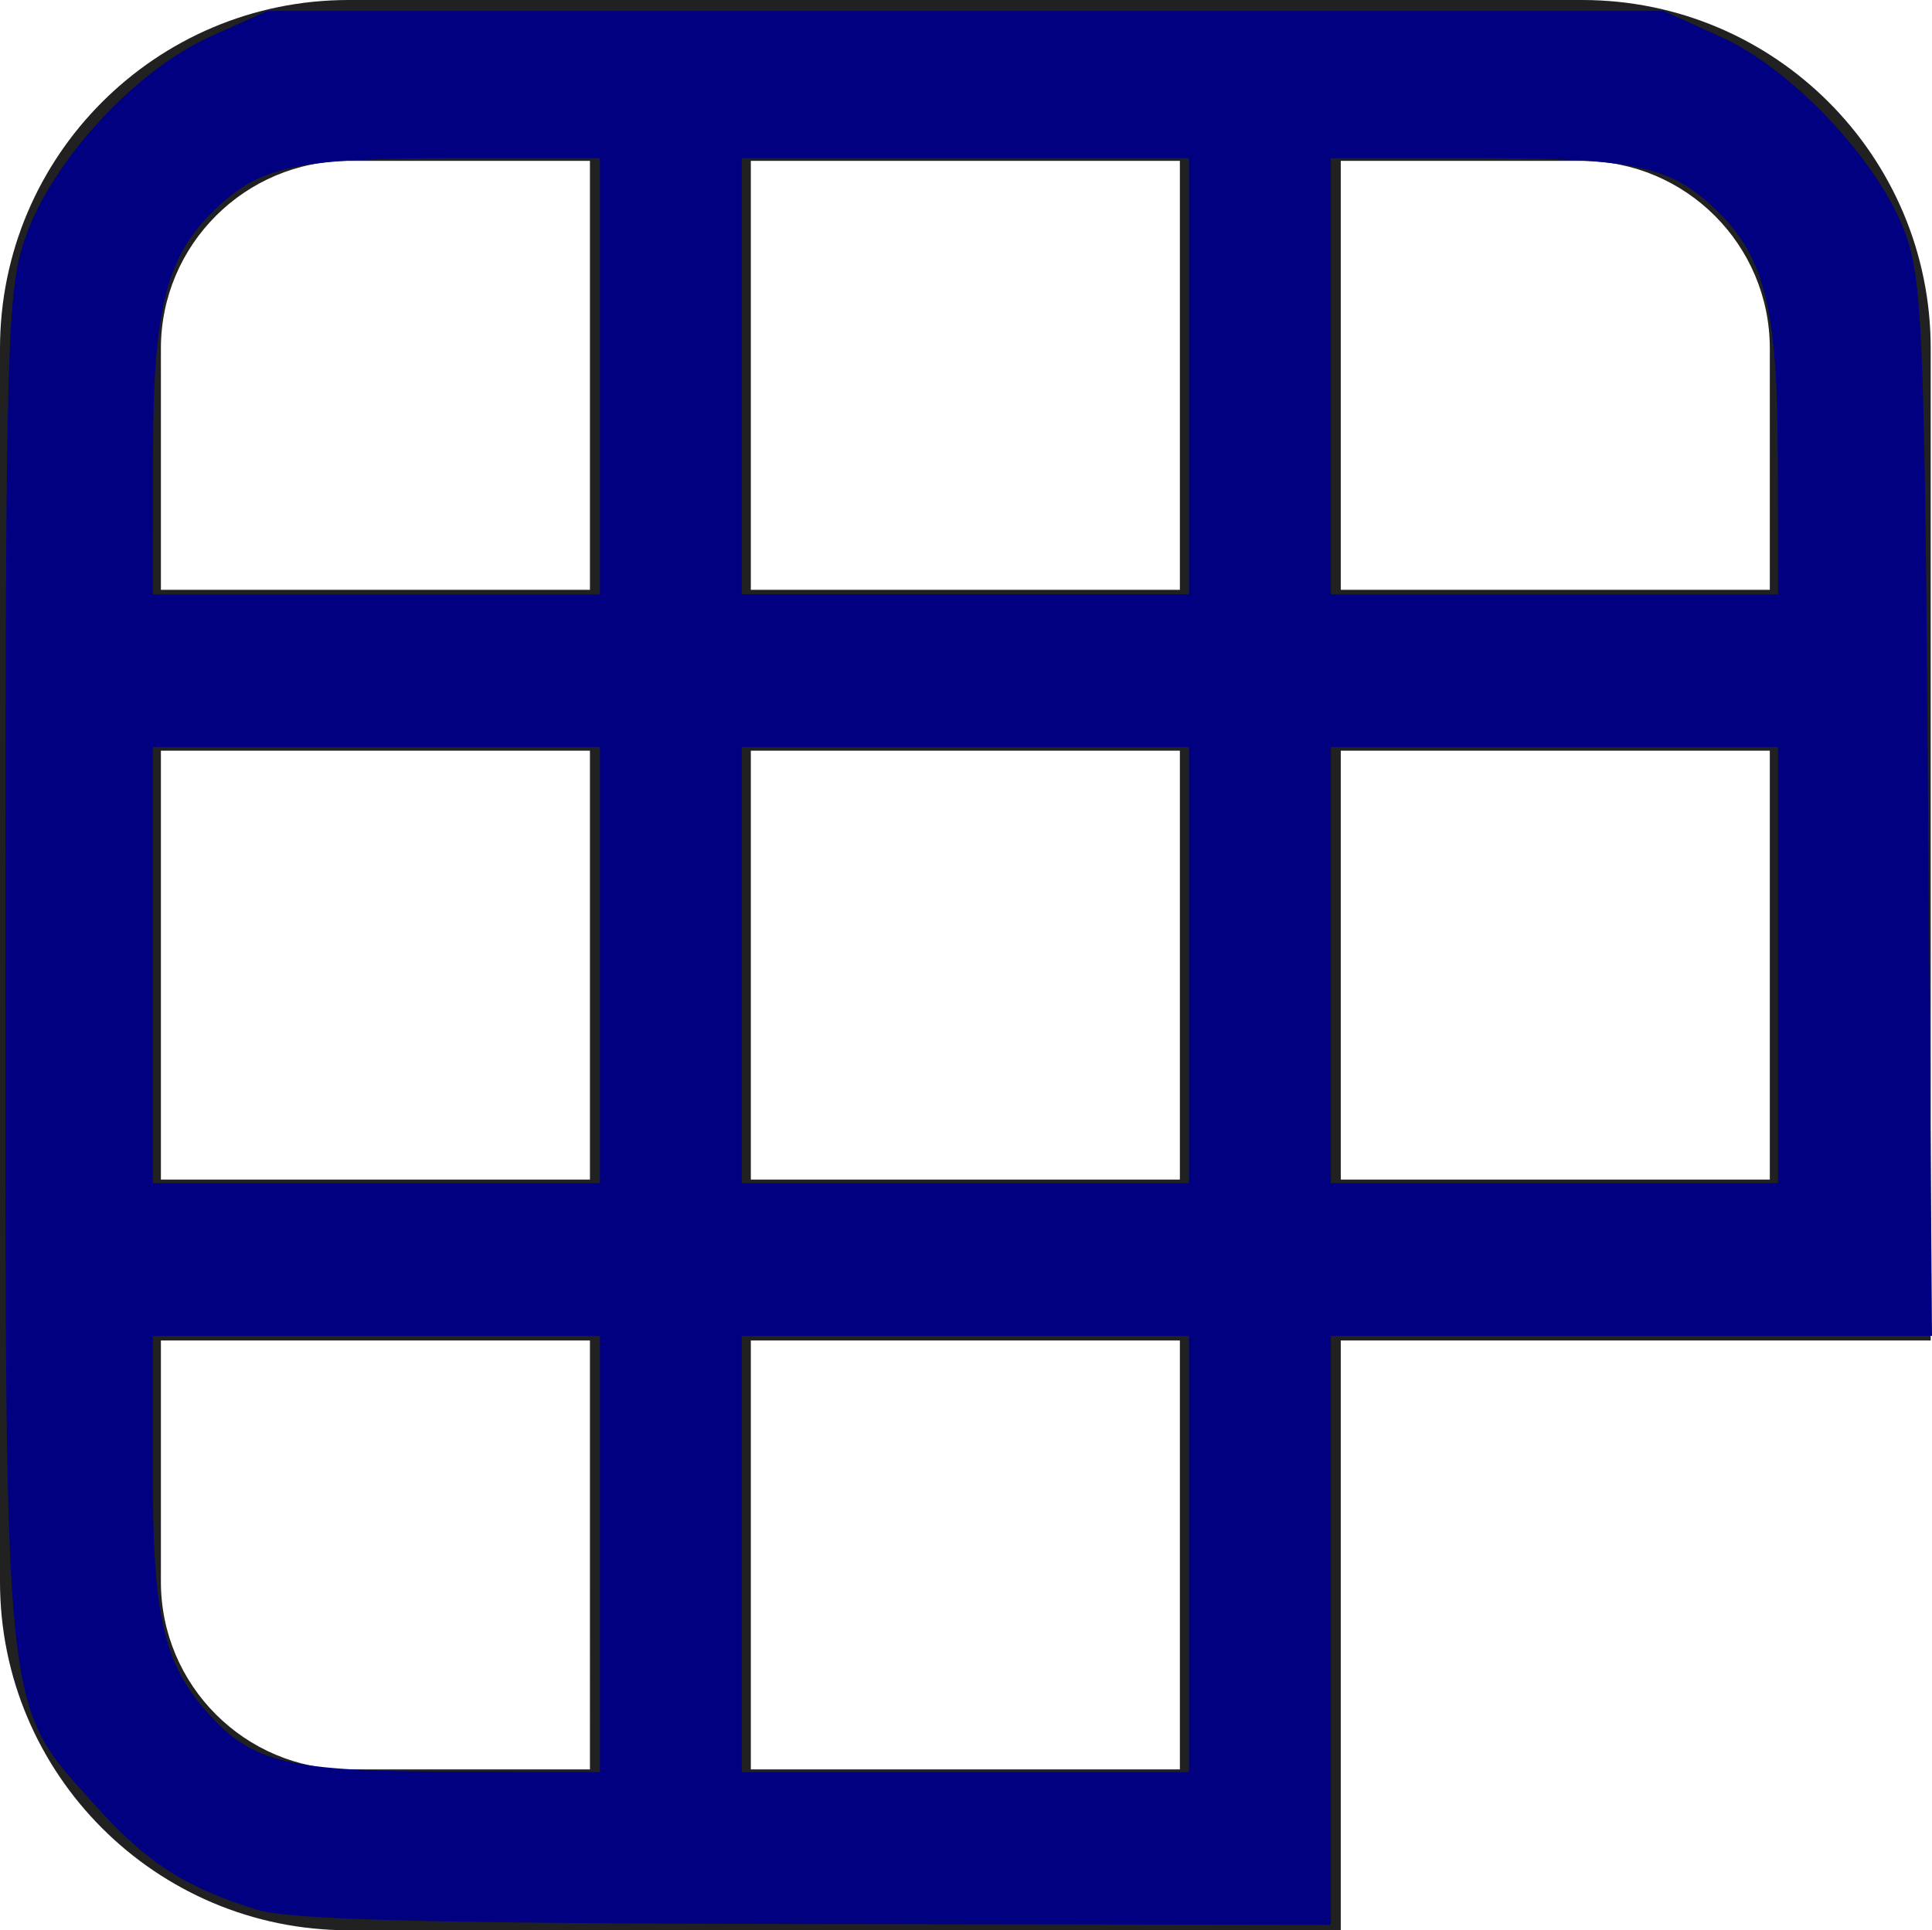 <?xml version="1.0" encoding="UTF-8" standalone="no"?>
<svg
   fill="none"
   height="18"
   viewBox="0 0 18.012 18"
   width="18.012"
   version="1.1"
   id="svg12"
   sodipodi:docname="8675404_fluent_puzzle_cube_regular_icon.svg"
   xmlns:inkscape="http://www.inkscape.org/namespaces/inkscape"
   xmlns:sodipodi="http://sodipodi.sourceforge.net/DTD/sodipodi-0.dtd"
   xmlns="http://www.w3.org/2000/svg"
   xmlns:svg="http://www.w3.org/2000/svg">
  <defs
     id="defs16" />
  <sodipodi:namedview
     id="namedview14"
     pagecolor="#ffffff"
     bordercolor="#000000"
     borderopacity="0.25"
     inkscape:showpageshadow="2"
     inkscape:pageopacity="0.0"
     inkscape:pagecheckerboard="0"
     inkscape:deskcolor="#d1d1d1"
     showgrid="false" />
  <path
     d="M 18,12.5 V 3.25 C 18,1.455 16.545,0 14.75,0 H 3.25 C 1.455,0 0,1.455 0,3.25 v 11.5 C 0,16.545 1.455,18 3.25,18 H 12.5 V 12.5 Z M 12.5,11 V 7 h 4 v 4 z M 11,7 v 4 H 7 V 7 Z M 5.5,7 v 4 h -4 V 7 Z M 11,5.5 H 7 v -4 h 4 z m -5.5,0 h -4 V 3.25 C 1.5,2.284 2.284,1.5 3.25,1.5 H 5.5 Z m 0,11 H 3.25 C 2.284,16.5 1.5,15.716 1.5,14.75 V 12.5 h 4 z m 1.5,-4 h 4 v 4 H 7 Z m 5.5,-7 v -4 h 2.25 c 0.967,0 1.75,0.783 1.75,1.75 V 5.5 Z"
     fill="#212121"
     id="path10" />
  <path
     style="fill:#000080;stroke-width:0.102"
     d="M 2.39,17.807 C 1.711,17.592 1.37,17.371 0.885,16.832 0.026,15.876 0.051,16.114 0.051,9 c 0,-5.804 0.013,-6.293 0.187,-6.789 0.248,-0.712 1.021,-1.552 1.718,-1.867 L 2.492,0.102 H 9 15.508 l 0.536,0.242 c 0.661,0.299 1.457,1.143 1.712,1.813 0.167,0.44 0.188,0.956 0.22,5.393 l 0.036,4.907 H 15.21 12.407 v 2.746 2.746 l -4.805,-0.007 C 4.026,17.937 2.693,17.903 2.39,17.807 Z M 5.593,14.492 V 12.458 H 3.508 1.424 v 1.274 c 0,1.357 0.105,1.8 0.539,2.271 0.401,0.435 0.74,0.514 2.232,0.518 l 1.398,0.004 z m 5.492,0 V 12.458 H 9 6.915 v 2.034 2.034 H 9 11.085 Z M 5.593,9 V 6.966 H 3.508 1.424 V 9 11.034 H 3.508 5.593 Z M 11.085,9 V 6.966 H 9 6.915 V 9 11.034 H 9 11.085 Z m 5.492,0 V 6.966 H 14.492 12.407 V 9 11.034 h 2.085 2.085 z M 5.593,3.508 V 1.475 h -1.366 c -1.428,0 -1.779,0.071 -2.181,0.439 C 1.555,2.363 1.428,2.84 1.426,4.246 l -0.002,1.297 H 3.508 5.593 Z m 5.492,0 V 1.475 H 9 6.915 V 3.508 5.542 H 9 11.085 Z m 5.489,0.737 C 16.572,2.84 16.445,2.363 15.954,1.914 15.552,1.545 15.201,1.475 13.773,1.475 H 12.407 v 2.034 2.034 h 2.085 2.085 l -0.002,-1.297 z"
     id="path374" />
</svg>
